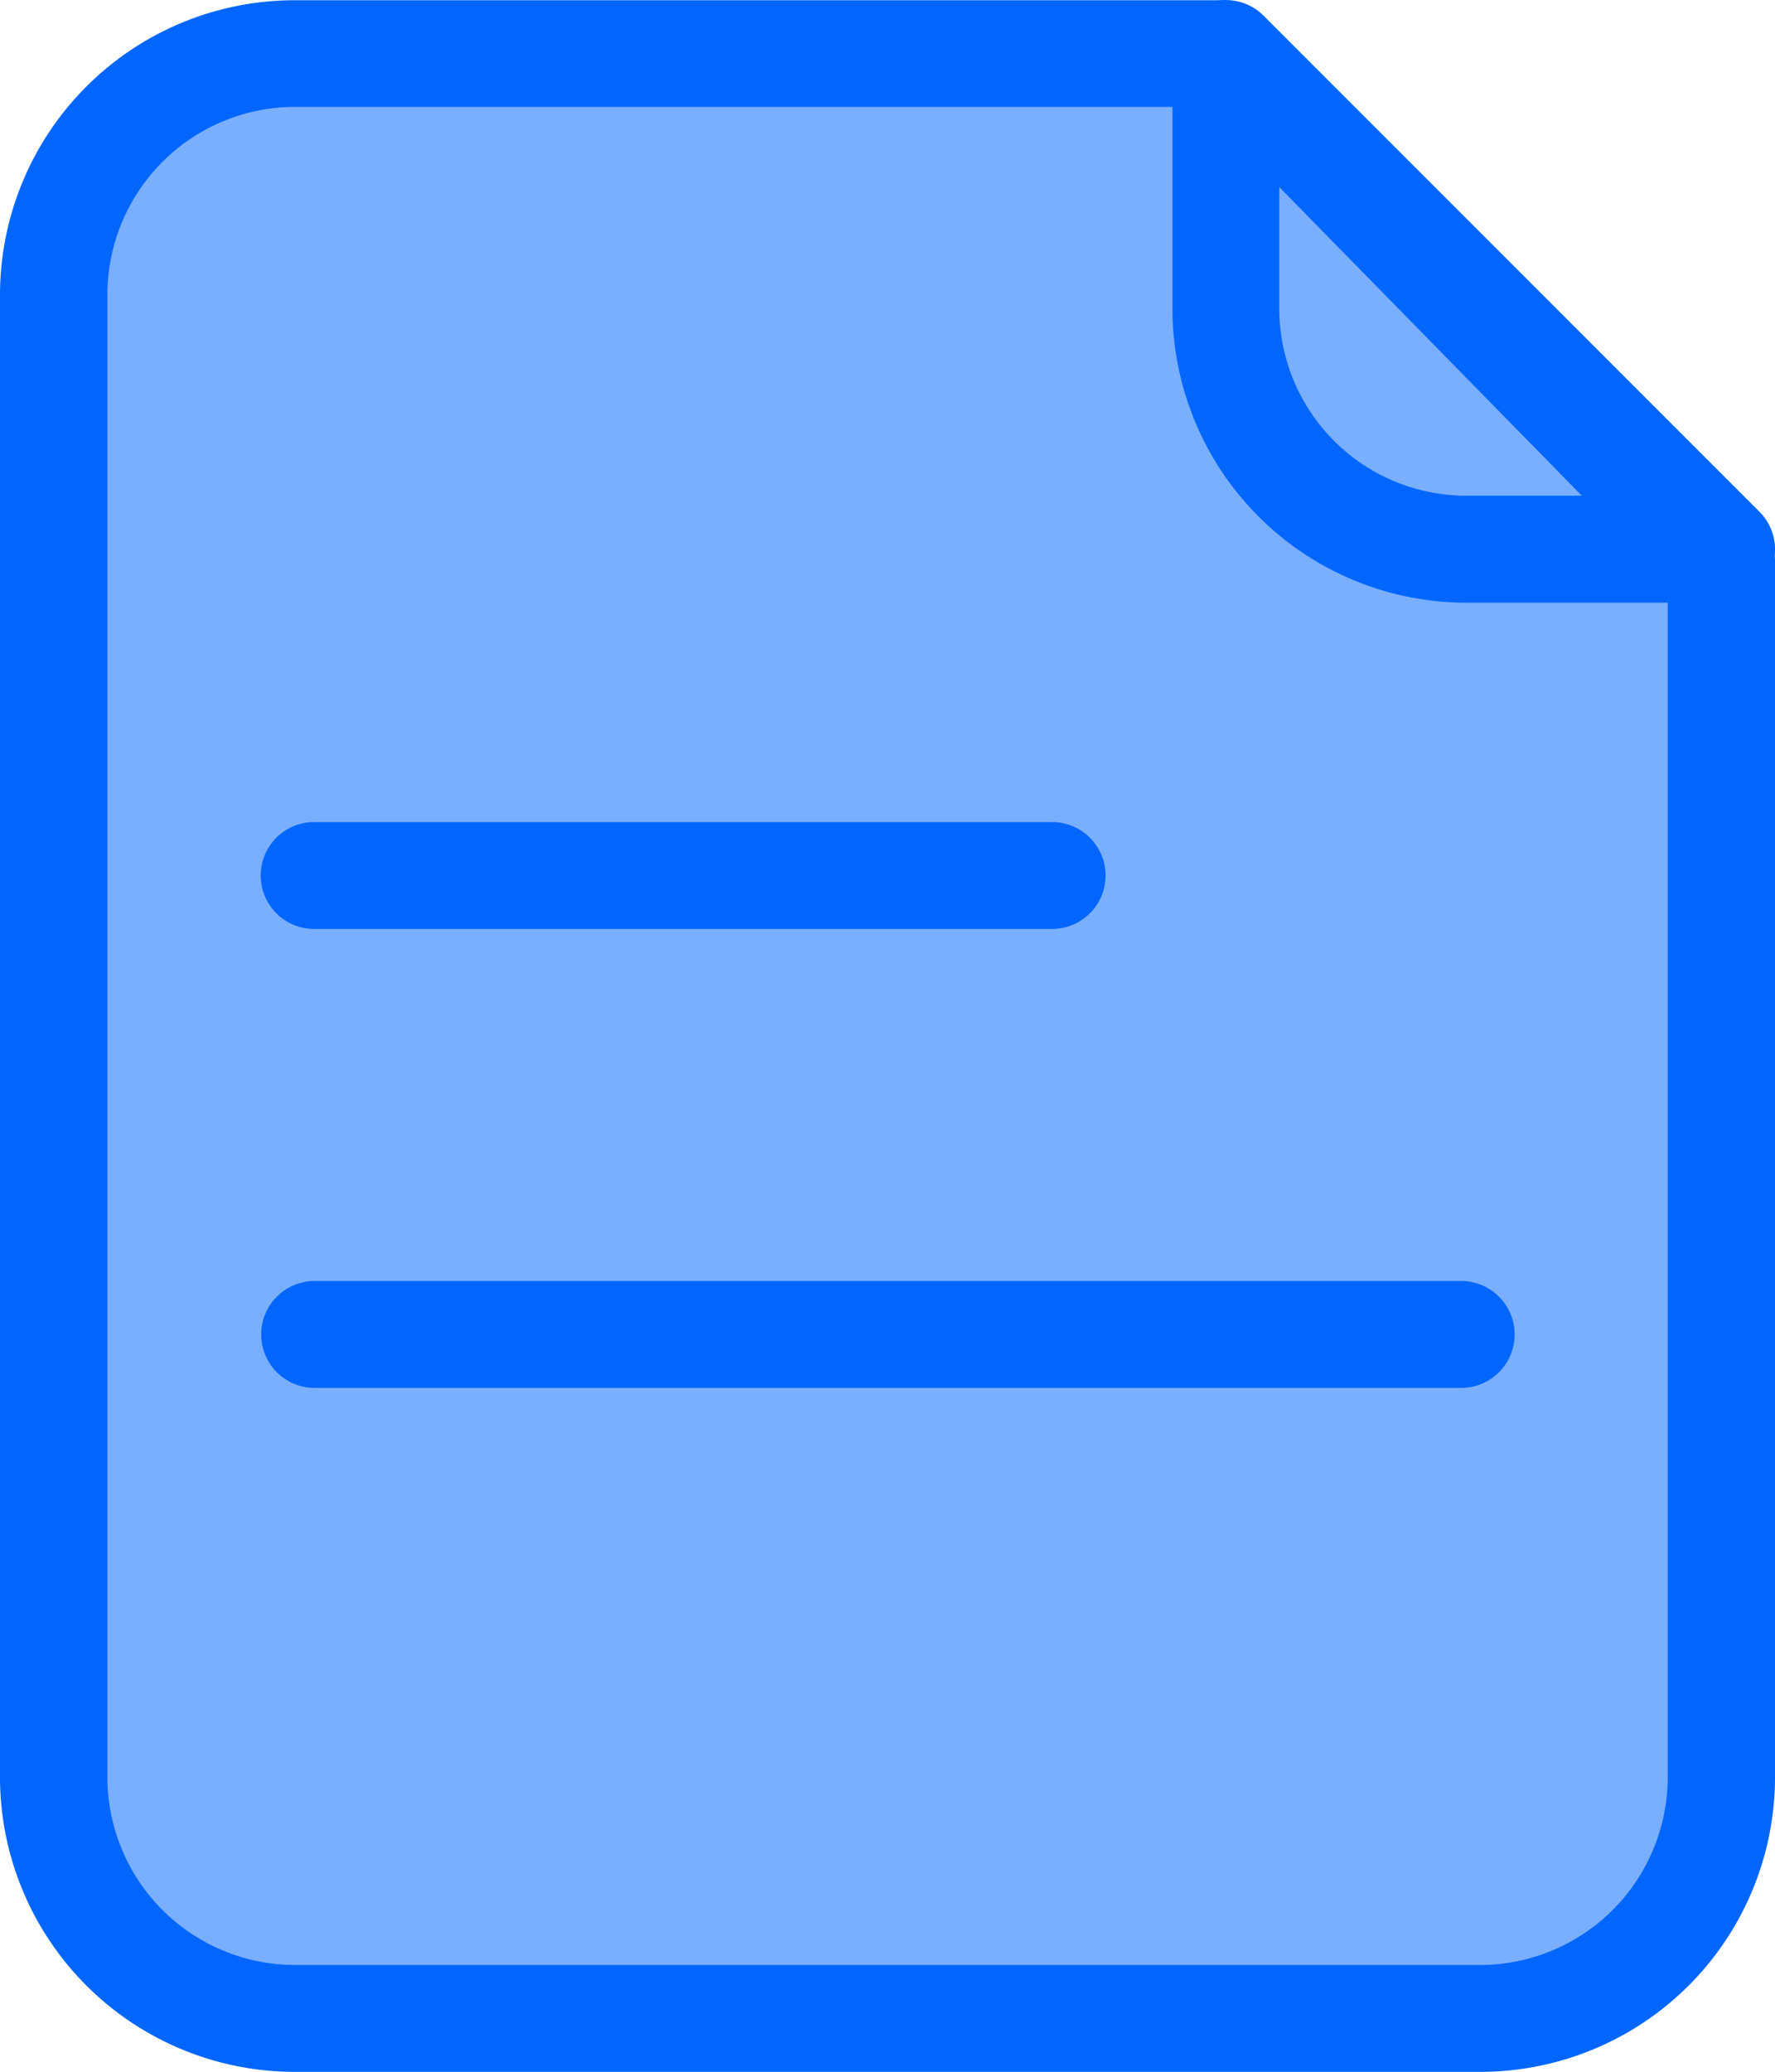 <svg xmlns="http://www.w3.org/2000/svg" width="15.121" height="17.642" viewBox="0 0 15.121 17.642">
  <defs>
    <style>
      .cls-1 {
        fill: rgba(0,102,255,0.52);
      }

      .cls-2 {
        fill: #06f;
      }
    </style>
  </defs>
  <g id="组_11" data-name="组 11" transform="translate(0 0)">
    <path id="路径_12" data-name="路径 12" class="cls-1" d="M251.206,144.01H243.3a2.052,2.052,0,0,0-2.058,2.046V158.7a2.052,2.052,0,0,0,2.058,2.046h10.1a2.052,2.052,0,0,0,2.058-2.046V148.337Z" transform="translate(-240.785 -143.555)"/>
    <path id="路径_13" data-name="路径 13" class="cls-2" d="M265.515,432.86h-6.287a.455.455,0,1,1,0-.91h6.287a.455.455,0,1,1,0,.91ZM269,436.768h-9.768a.455.455,0,1,1,0-.91H269a.455.455,0,1,1,0,.91Z" transform="translate(-256.552 -424.95)"/>
    <path id="路径_14" data-name="路径 14" class="cls-2" d="M173.847,141.652H163.754a2.511,2.511,0,0,1-2.514-2.5v-12.64a2.511,2.511,0,0,1,2.514-2.5h7.906a.46.46,0,0,1,.327.137l4.244,4.327a.454.454,0,0,1,.13.318v10.359A2.51,2.51,0,0,1,173.847,141.652Zm-10.092-16.732a1.6,1.6,0,0,0-1.6,1.591v12.64a1.6,1.6,0,0,0,1.6,1.591h10.092a1.6,1.6,0,0,0,1.6-1.591V128.977l-3.979-4.057Z" transform="translate(-161.24 -124.01)"/>
    <path id="路径_15" data-name="路径 15" class="cls-2" d="M601.778,129.143H599.6a2.505,2.505,0,0,1-2.5-2.5v-2.176a.455.455,0,0,1,.777-.322l4.223,4.223a.455.455,0,0,1-.322.777Zm-3.768-3.58v1.077a1.594,1.594,0,0,0,1.592,1.592h1.078Z" transform="translate(-587.112 -124.011)"/>
  </g>
</svg>
